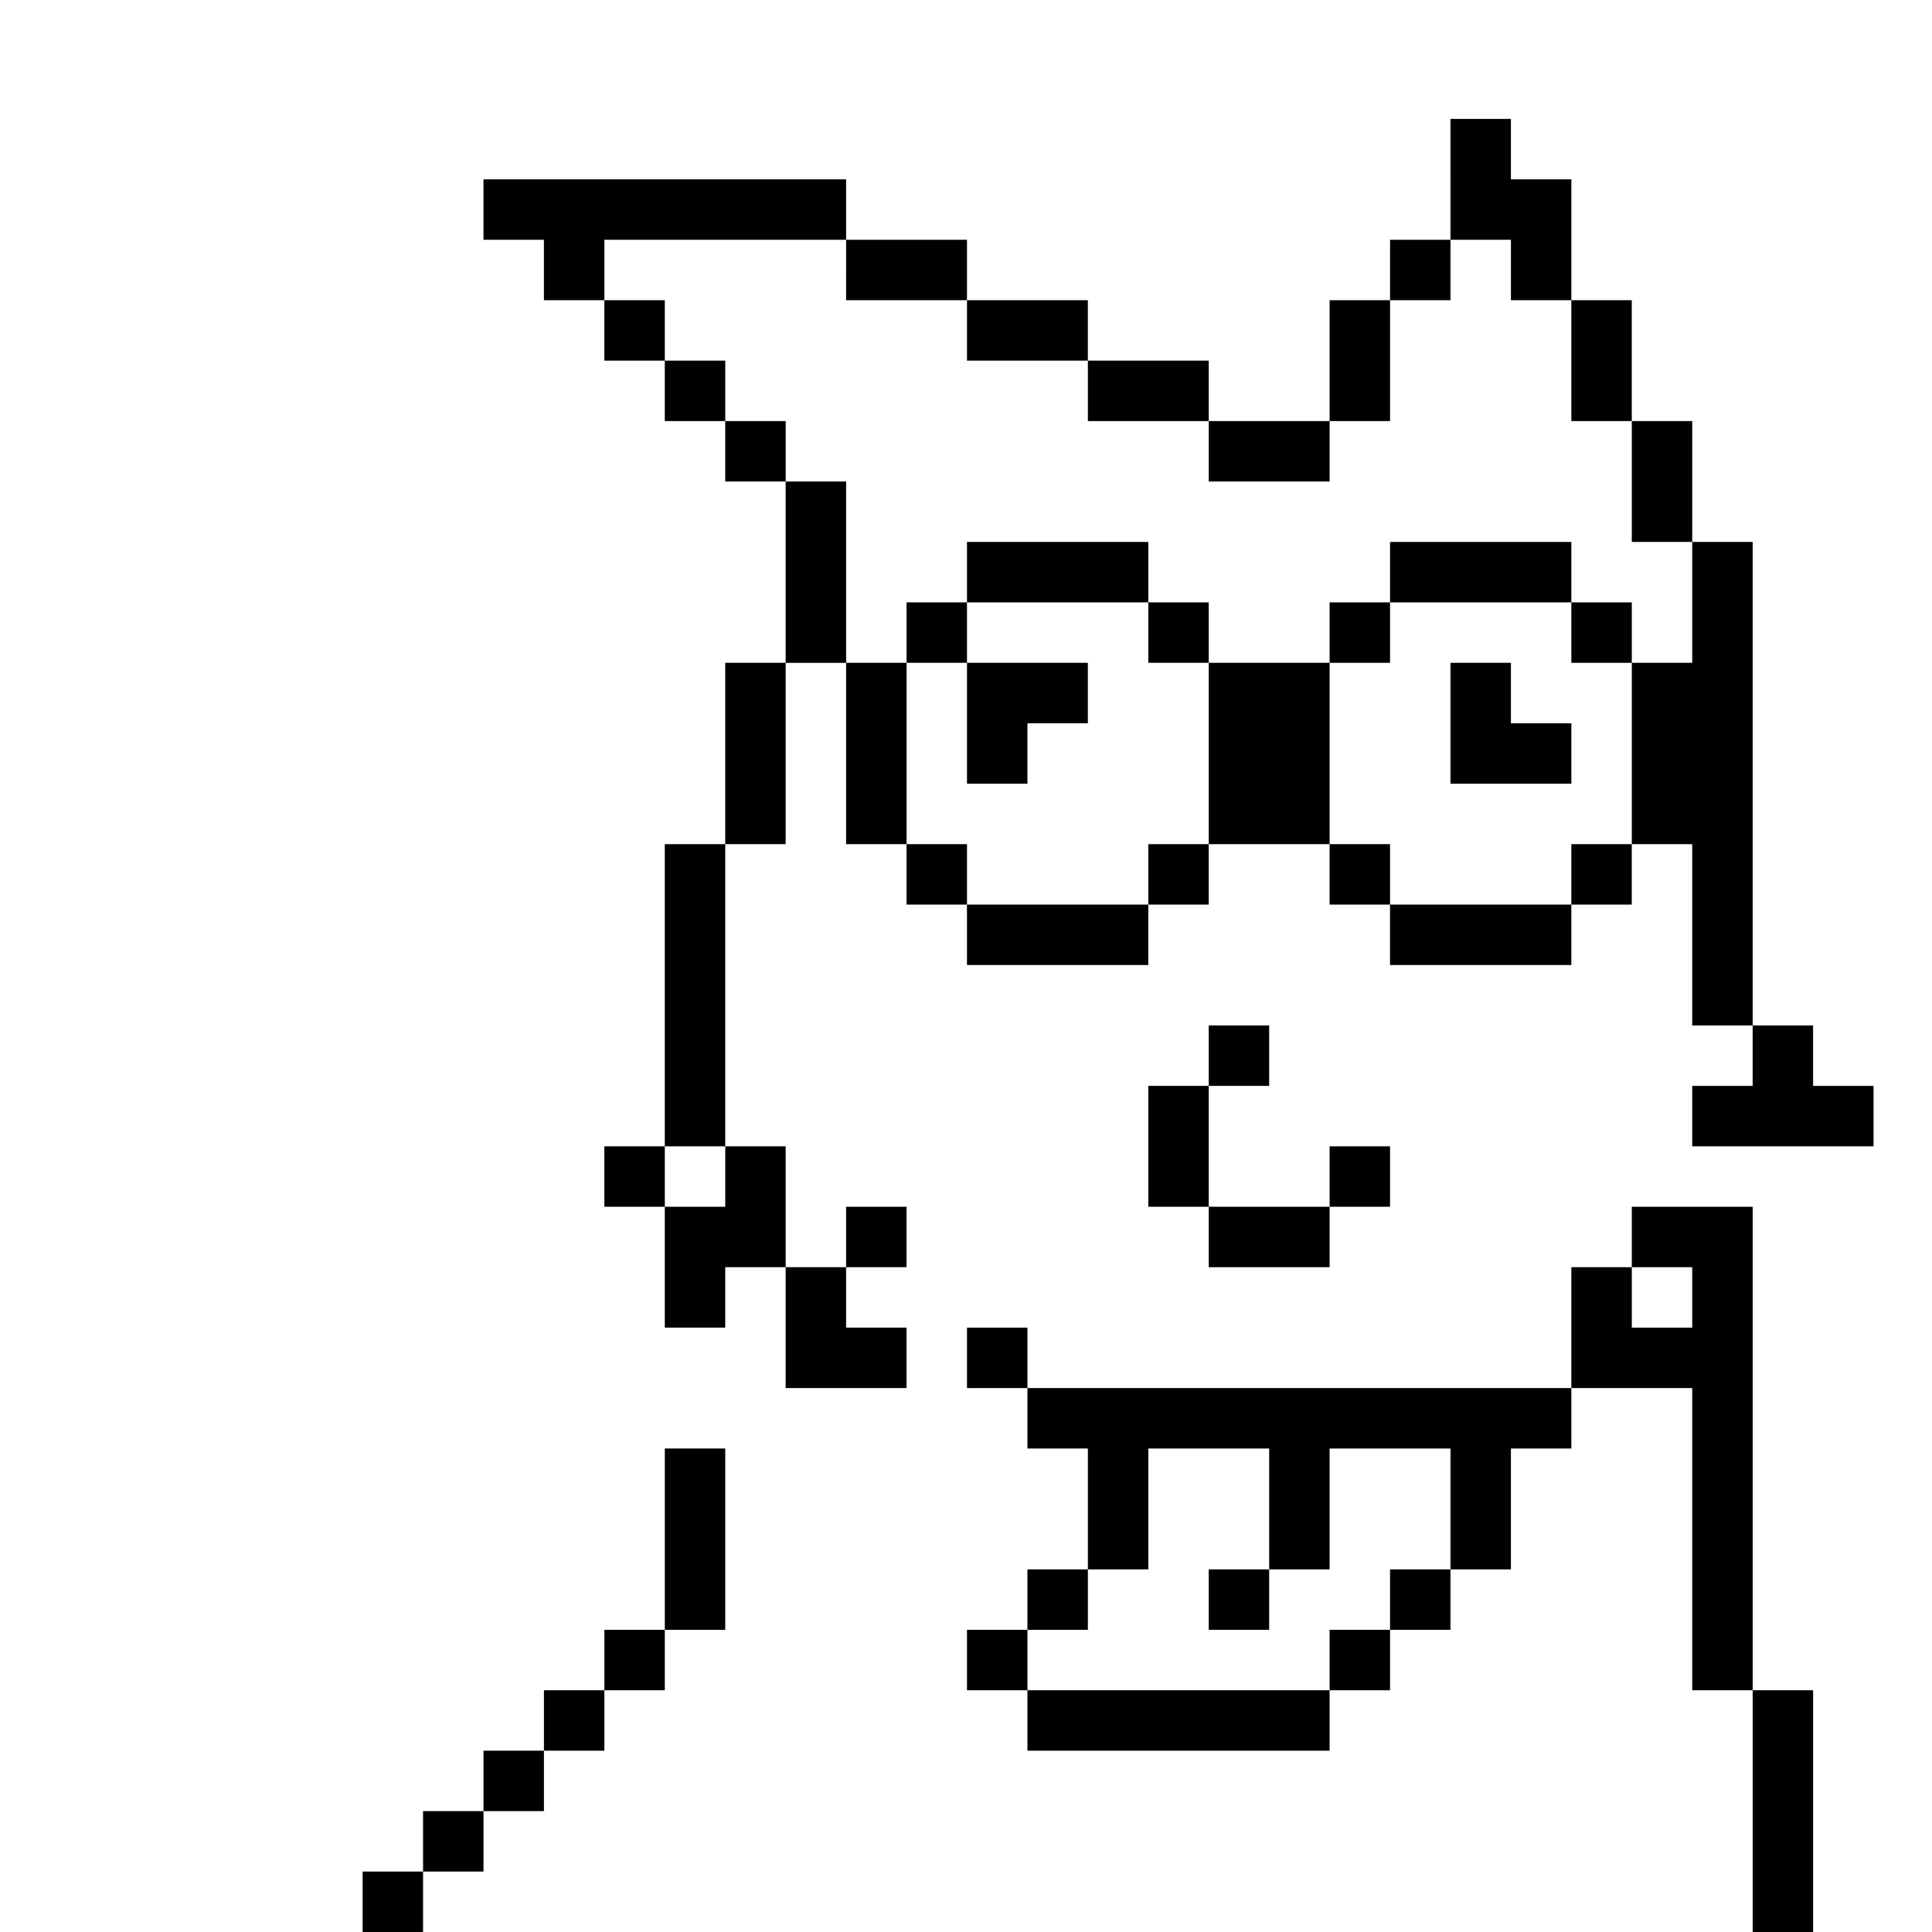 <?xml version="1.0" standalone="no"?>
<!DOCTYPE svg PUBLIC "-//W3C//DTD SVG 20010904//EN"
 "http://www.w3.org/TR/2001/REC-SVG-20010904/DTD/svg10.dtd">
<svg version="1.0" xmlns="http://www.w3.org/2000/svg"
 width="468pt" height="468pt" viewBox="0 0 468 468"
 preserveAspectRatio="xMidYMid meet">
<g transform="translate(0,468) scale(0.366,-0.366)"
fill="#000000" stroke="none">
<path d="M960 1160 l0 -40 -20 0 -20 0 0 -20 0 -20 -20 0 -20 0 0 -40 0 -40
-40 0 -40 0 0 20 0 20 -40 0 -40 0 0 20 0 20 -40 0 -40 0 0 20 0 20 -40 0 -40
0 0 20 0 20 -120 0 -120 0 0 -20 0 -20 20 0 20 0 0 -20 0 -20 20 0 20 0 0 -20
0 -20 20 0 20 0 0 -20 0 -20 20 0 20 0 0 -20 0 -20 20 0 20 0 0 -60 0 -60 -20
0 -20 0 0 -60 0 -60 -20 0 -20 0 0 -100 0 -100 -20 0 -20 0 0 -20 0 -20 20 0
20 0 0 -40 0 -40 20 0 20 0 0 20 0 20 20 0 20 0 0 -40 0 -40 40 0 40 0 0 20 0
20 -20 0 -20 0 0 20 0 20 20 0 20 0 0 20 0 20 -20 0 -20 0 0 -20 0 -20 -20 0
-20 0 0 40 0 40 -20 0 -20 0 0 100 0 100 20 0 20 0 0 60 0 60 20 0 20 0 0 -60
0 -60 20 0 20 0 0 -20 0 -20 20 0 20 0 0 -20 0 -20 60 0 60 0 0 20 0 20 20 0
20 0 0 20 0 20 40 0 40 0 0 -20 0 -20 20 0 20 0 0 -20 0 -20 60 0 60 0 0 20 0
20 20 0 20 0 0 20 0 20 20 0 20 0 0 -60 0 -60 20 0 20 0 0 -20 0 -20 -20 0
-20 0 0 -20 0 -20 60 0 60 0 0 20 0 20 -20 0 -20 0 0 20 0 20 -20 0 -20 0 0
160 0 160 -20 0 -20 0 0 40 0 40 -20 0 -20 0 0 40 0 40 -20 0 -20 0 0 40 0 40
-20 0 -20 0 0 20 0 20 -20 0 -20 0 0 -40z m-400 -60 l0 -20 40 0 40 0 0 -20 0
-20 40 0 40 0 0 -20 0 -20 40 0 40 0 0 -20 0 -20 40 0 40 0 0 20 0 20 20 0 20
0 0 40 0 40 20 0 20 0 0 20 0 20 20 0 20 0 0 -20 0 -20 20 0 20 0 0 -40 0 -40
20 0 20 0 0 -40 0 -40 20 0 20 0 0 -40 0 -40 -20 0 -20 0 0 -60 0 -60 -20 0
-20 0 0 -20 0 -20 -60 0 -60 0 0 20 0 20 -20 0 -20 0 0 60 0 60 -40 0 -40 0 0
-60 0 -60 -20 0 -20 0 0 -20 0 -20 -60 0 -60 0 0 20 0 20 -20 0 -20 0 0 60 0
60 -20 0 -20 0 0 60 0 60 -20 0 -20 0 0 20 0 20 -20 0 -20 0 0 20 0 20 -20 0
-20 0 0 20 0 20 -20 0 -20 0 0 20 0 20 80 0 80 0 0 -20z m-80 -600 l0 -20 -20
0 -20 0 0 20 0 20 20 0 20 0 0 -20z"/>
<path d="M640 900 l0 -20 -20 0 -20 0 0 -20 0 -20 20 0 20 0 0 -40 0 -40 20 0
20 0 0 20 0 20 20 0 20 0 0 20 0 20 -40 0 -40 0 0 20 0 20 60 0 60 0 0 -20 0
-20 20 0 20 0 0 20 0 20 -20 0 -20 0 0 20 0 20 -60 0 -60 0 0 -20z"/>
<path d="M920 900 l0 -20 -20 0 -20 0 0 -20 0 -20 20 0 20 0 0 20 0 20 60 0
60 0 0 -20 0 -20 20 0 20 0 0 20 0 20 -20 0 -20 0 0 20 0 20 -60 0 -60 0 0
-20z"/>
<path d="M960 800 l0 -40 40 0 40 0 0 20 0 20 -20 0 -20 0 0 20 0 20 -20 0
-20 0 0 -40z"/>
<path d="M800 580 l0 -20 -20 0 -20 0 0 -40 0 -40 20 0 20 0 0 -20 0 -20 40 0
40 0 0 20 0 20 20 0 20 0 0 20 0 20 -20 0 -20 0 0 -20 0 -20 -40 0 -40 0 0 40
0 40 20 0 20 0 0 20 0 20 -20 0 -20 0 0 -20z"/>
<path d="M1080 460 l0 -20 -20 0 -20 0 0 -40 0 -40 -180 0 -180 0 0 20 0 20
-20 0 -20 0 0 -20 0 -20 20 0 20 0 0 -20 0 -20 20 0 20 0 0 -40 0 -40 -20 0
-20 0 0 -20 0 -20 -20 0 -20 0 0 -20 0 -20 20 0 20 0 0 -20 0 -20 100 0 100 0
0 20 0 20 20 0 20 0 0 20 0 20 20 0 20 0 0 20 0 20 20 0 20 0 0 40 0 40 20 0
20 0 0 20 0 20 40 0 40 0 0 -100 0 -100 20 0 20 0 0 -80 0 -80 20 0 20 0 0 80
0 80 -20 0 -20 0 0 160 0 160 -40 0 -40 0 0 -20z m40 -40 l0 -20 -20 0 -20 0
0 20 0 20 20 0 20 0 0 -20z m-280 -140 l0 -40 20 0 20 0 0 40 0 40 40 0 40 0
0 -40 0 -40 -20 0 -20 0 0 -20 0 -20 -20 0 -20 0 0 -20 0 -20 -100 0 -100 0 0
20 0 20 20 0 20 0 0 20 0 20 20 0 20 0 0 40 0 40 40 0 40 0 0 -40z"/>
<path d="M800 220 l0 -20 20 0 20 0 0 20 0 20 -20 0 -20 0 0 -20z"/>
<path d="M440 260 l0 -60 -20 0 -20 0 0 -20 0 -20 -20 0 -20 0 0 -20 0 -20
-20 0 -20 0 0 -20 0 -20 -20 0 -20 0 0 -20 0 -20 -20 0 -20 0 0 -20 0 -20 20
0 20 0 0 20 0 20 20 0 20 0 0 20 0 20 20 0 20 0 0 20 0 20 20 0 20 0 0 20 0
20 20 0 20 0 0 20 0 20 20 0 20 0 0 60 0 60 -20 0 -20 0 0 -60z"/>
</g>
</svg>
